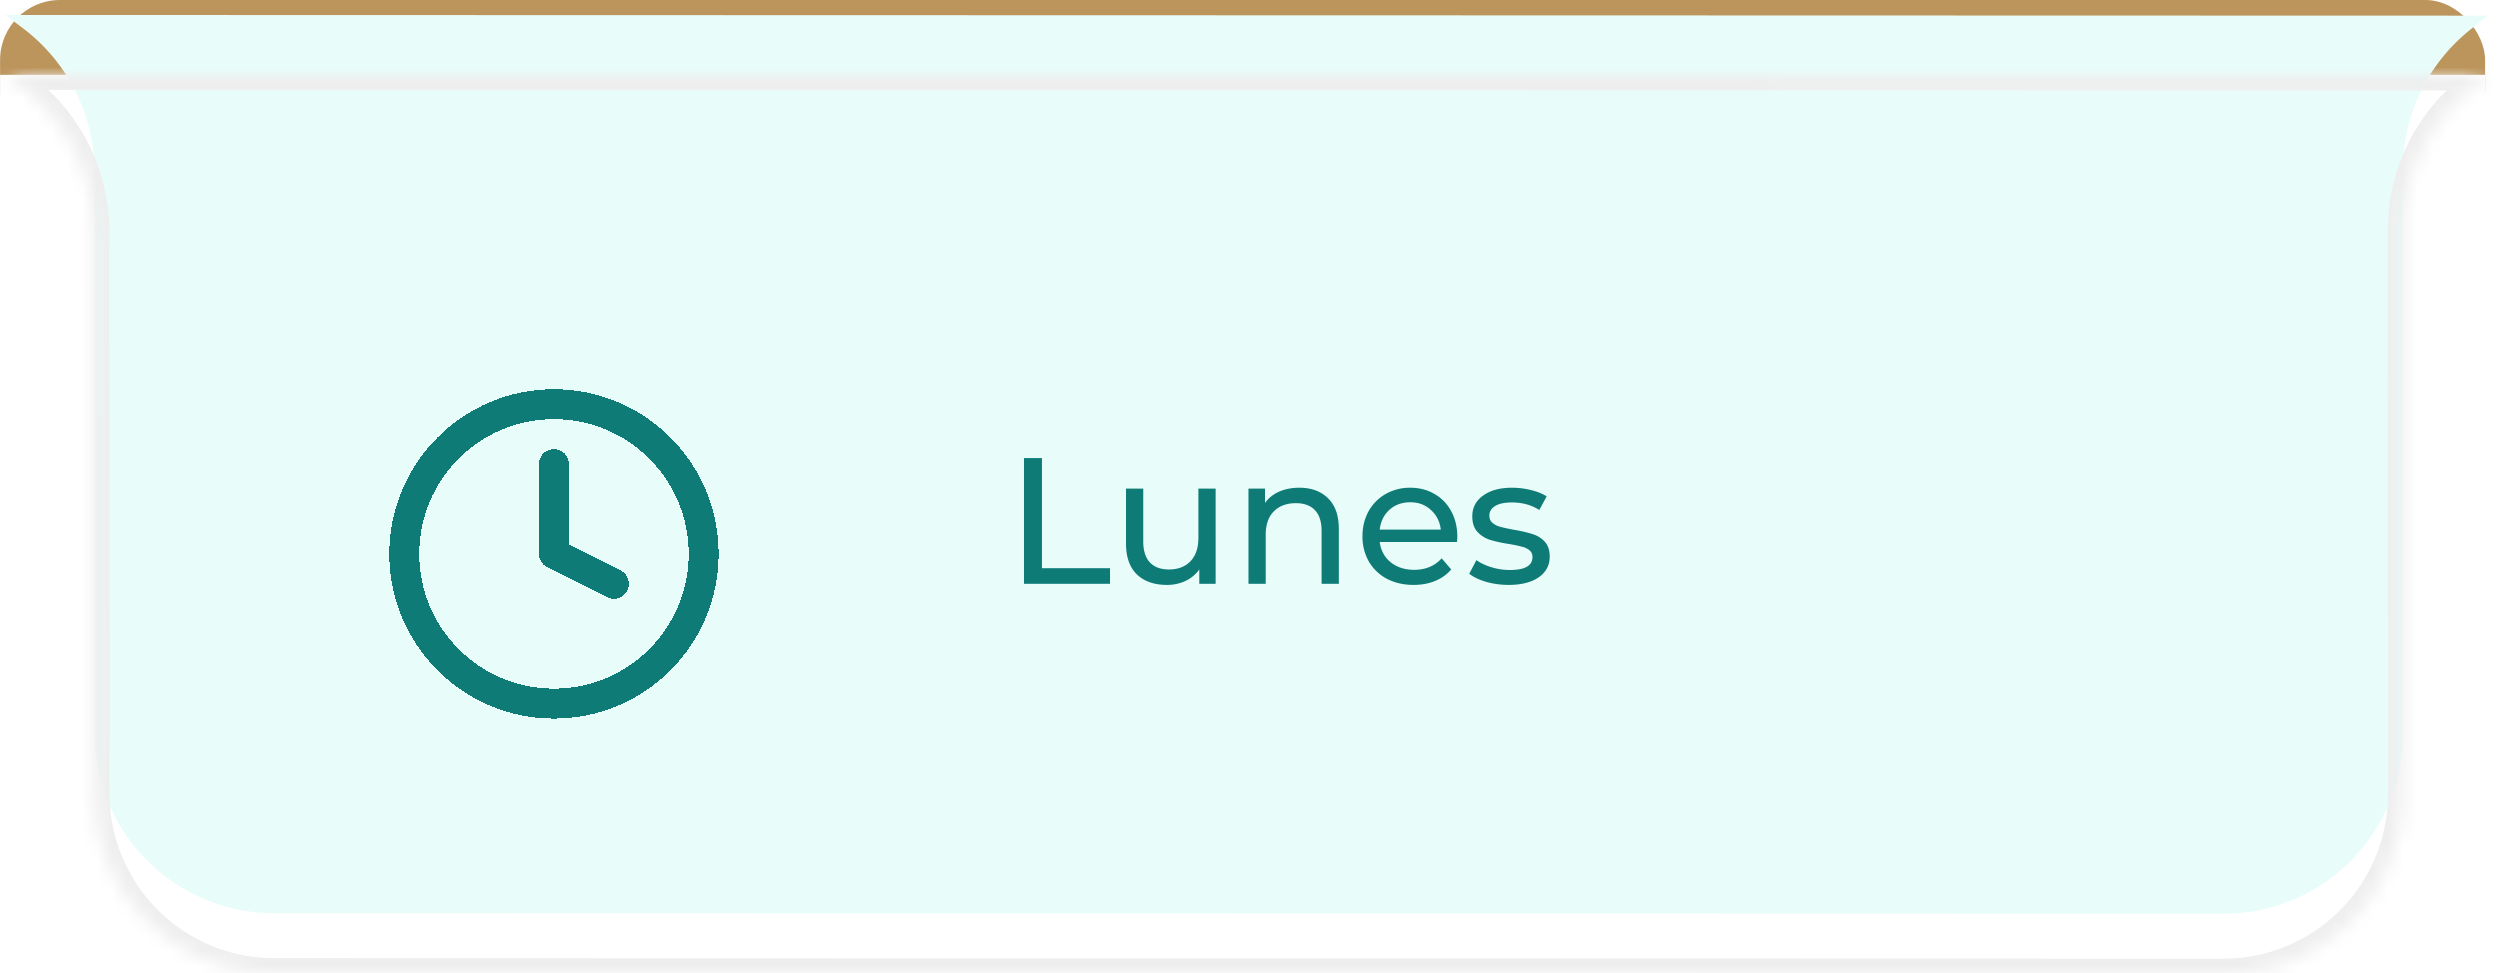 <svg width="167" height="65" viewBox="0 0 167 65" fill="none" xmlns="http://www.w3.org/2000/svg">
    <rect x=".005" width="166" height="10" rx="4" fill="#BC955C"/>
    <path d="M.005 5h166v60h-166V5z" fill="#fff"/>
    <mask id="2w8tocvzib" fill="#fff">
        <path d="m.36 5 165.841.045-1.136.897a11.993 11.993 0 0 0-4.56 9.416l.01 37.686c.002 6.627-5.369 11.998-11.997 11.996l-130.197-.036c-6.627-.002-12.001-5.376-12.003-12.003l-.01-37.533a12.007 12.007 0 0 0-4.76-9.57L.361 5z"/>
    </mask>
    <g filter="url(#z3hus31m6a)">
        <path d="m.36 5 165.841.045-1.136.897a11.993 11.993 0 0 0-4.56 9.416l.01 37.686c.002 6.627-5.369 11.998-11.997 11.996l-130.197-.036c-6.627-.002-12.001-5.376-12.003-12.003l-.01-37.533a12.007 12.007 0 0 0-4.76-9.57L.361 5z" fill="#E8FDF9"/>
    </g>
    <path d="M.36 5V4l-2.978-.001 2.375 1.798L.361 5zm165.841.045.619.785 2.26-1.784h-2.879v1zM6.308 15.468h1-1zm-4.76-9.57-.603.798.603-.797zm163.517.044-.619-.785.619.785zm-4.56 9.416h1-1zM18.321 65.004v1-1zM6.318 53.001h-1 1zm142.2 12.04.001-1-.001 1zm11.997-11.997h-1 1zM.36 6l165.84.045.001-2L.361 4v2zM148.52 64.04l-130.198-.036v2l130.197.036.001-2zm17.062-59.78-1.135.897 1.239 1.57 1.135-.897-1.239-1.57zm-6.076 11.098.01 37.686h2l-.01-37.686h-2zM7.318 53.001l-.01-37.534h-2l.01 37.534h2zM2.152 5.1.964 4.202-.243 5.797l1.188.899L2.152 5.1zm5.156 10.366A13.007 13.007 0 0 0 2.152 5.101L.945 6.696a11.007 11.007 0 0 1 4.363 8.772h2zm157.138-10.31a12.992 12.992 0 0 0-4.941 10.201h2a10.992 10.992 0 0 1 4.18-8.632l-1.239-1.57zM18.321 64.004c-6.075-.001-11.001-4.928-11.003-11.003h-2c.002 7.18 5.823 13.001 13.003 13.003v-2zm130.197 2.036c7.18.002 12.999-5.817 12.997-12.997h-2c.002 6.076-4.922 10.999-10.996 10.997l-.001 2z" fill="#EEE" mask="url(#2w8tocvzib)"/>
    <g clip-path="url(#l11ghcd1qc)">
        <g filter="url(#y0or1r8yhd)">
            <path d="M37.005 45c5.523 0 10-4.477 10-10s-4.477-10-10-10-10 4.477-10 10 4.477 10 10 10z" stroke="#0E7B77" stroke-width="2" stroke-linecap="round" stroke-linejoin="round" shape-rendering="crispEdges"/>
        </g>
        <g filter="url(#w3z0f1t29e)">
            <path d="M37.005 29v6l4 2" stroke="#0E7B77" stroke-width="2" stroke-linecap="round" stroke-linejoin="round" shape-rendering="crispEdges"/>
        </g>
    </g>
    <path d="M68.402 30.6h1.2v7.356h4.548V39h-5.748v-8.4zm12.803 2.04V39h-1.092v-.96c-.232.328-.54.584-.924.768a2.879 2.879 0 0 1-1.236.264c-.848 0-1.516-.232-2.004-.696-.488-.472-.732-1.164-.732-2.076v-3.66h1.152v3.528c0 .616.148 1.084.444 1.404.296.312.72.468 1.272.468.608 0 1.088-.184 1.44-.552.352-.368.528-.888.528-1.56V32.64h1.152zm5.589-.06c.808 0 1.448.236 1.92.708.48.464.72 1.148.72 2.052V39h-1.152v-3.528c0-.616-.148-1.08-.444-1.392-.296-.312-.72-.468-1.272-.468-.624 0-1.116.184-1.476.552-.36.36-.54.88-.54 1.56V39h-1.152v-6.36h1.104v.96c.232-.328.544-.58.936-.756.4-.176.852-.264 1.356-.264zm10.555 3.276c0 .088-.008.204-.024.348h-5.16c.072.56.316 1.012.732 1.356.424.336.948.504 1.572.504.76 0 1.372-.256 1.836-.768l.636.744a2.777 2.777 0 0 1-1.08.768c-.424.176-.9.264-1.428.264-.672 0-1.268-.136-1.788-.408a3.033 3.033 0 0 1-1.212-1.164 3.357 3.357 0 0 1-.42-1.68c0-.616.136-1.172.408-1.668.28-.496.66-.88 1.14-1.152a3.244 3.244 0 0 1 1.644-.42c.608 0 1.148.14 1.62.42.48.272.852.656 1.116 1.152.272.496.408 1.064.408 1.704zm-3.144-2.304c-.552 0-1.016.168-1.392.504-.368.336-.584.776-.648 1.32h4.08c-.064-.536-.284-.972-.66-1.308-.368-.344-.828-.516-1.38-.516zm6.568 5.52c-.52 0-1.02-.068-1.5-.204-.48-.144-.856-.324-1.128-.54l.48-.912c.28.2.62.36 1.02.48s.804.18 1.212.18c1.008 0 1.512-.288 1.512-.864a.56.56 0 0 0-.204-.456 1.235 1.235 0 0 0-.516-.24 9.055 9.055 0 0 0-.864-.18 8.753 8.753 0 0 1-1.26-.276 1.937 1.937 0 0 1-.828-.528c-.232-.248-.348-.596-.348-1.044 0-.576.24-1.036.72-1.38.48-.352 1.124-.528 1.932-.528.424 0 .848.052 1.272.156.424.104.772.244 1.044.42l-.492.912c-.52-.336-1.132-.504-1.836-.504-.488 0-.86.08-1.116.24-.256.16-.384.372-.384.636 0 .208.072.372.216.492.144.12.32.208.528.264.216.056.516.12.9.192.512.088.924.184 1.236.288.32.096.592.264.816.504.224.24.336.576.336 1.008 0 .576-.248 1.036-.744 1.38-.488.336-1.156.504-2.004.504z" fill="#0E7B77"/>
    <defs>
        <filter id="z3hus31m6a" x=".361" y="1" width="165.84" height="64.04" filterUnits="userSpaceOnUse" color-interpolation-filters="sRGB">
            <feFlood flood-opacity="0" result="BackgroundImageFix"/>
            <feBlend in="SourceGraphic" in2="BackgroundImageFix" result="shape"/>
            <feColorMatrix in="SourceAlpha" values="0 0 0 0 0 0 0 0 0 0 0 0 0 0 0 0 0 0 127 0" result="hardAlpha"/>
            <feOffset dy="-4"/>
            <feGaussianBlur stdDeviation="5"/>
            <feComposite in2="hardAlpha" operator="arithmetic" k2="-1" k3="1"/>
            <feColorMatrix values="0 0 0 0 0 0 0 0 0 0 0 0 0 0 0 0 0 0 0.08 0"/>
            <feBlend in2="shape" result="effect1_innerShadow_2072_52215"/>
        </filter>
        <filter id="y0or1r8yhd" x="22.005" y="22" width="30" height="30" filterUnits="userSpaceOnUse" color-interpolation-filters="sRGB">
            <feFlood flood-opacity="0" result="BackgroundImageFix"/>
            <feColorMatrix in="SourceAlpha" values="0 0 0 0 0 0 0 0 0 0 0 0 0 0 0 0 0 0 127 0" result="hardAlpha"/>
            <feOffset dy="2"/>
            <feGaussianBlur stdDeviation="2"/>
            <feComposite in2="hardAlpha" operator="out"/>
            <feColorMatrix values="0 0 0 0 0.055 0 0 0 0 0.482 0 0 0 0 0.467 0 0 0 0.42 0"/>
            <feBlend in2="BackgroundImageFix" result="effect1_dropShadow_2072_52215"/>
            <feBlend in="SourceGraphic" in2="effect1_dropShadow_2072_52215" result="shape"/>
        </filter>
        <filter id="w3z0f1t29e" x="34.005" y="28" width="10" height="14" filterUnits="userSpaceOnUse" color-interpolation-filters="sRGB">
            <feFlood flood-opacity="0" result="BackgroundImageFix"/>
            <feColorMatrix in="SourceAlpha" values="0 0 0 0 0 0 0 0 0 0 0 0 0 0 0 0 0 0 127 0" result="hardAlpha"/>
            <feOffset dy="2"/>
            <feGaussianBlur stdDeviation="1"/>
            <feComposite in2="hardAlpha" operator="out"/>
            <feColorMatrix values="0 0 0 0 0.055 0 0 0 0 0.482 0 0 0 0 0.467 0 0 0 0.42 0"/>
            <feBlend in2="BackgroundImageFix" result="effect1_dropShadow_2072_52215"/>
            <feBlend in="SourceGraphic" in2="effect1_dropShadow_2072_52215" result="shape"/>
        </filter>
        <clipPath id="l11ghcd1qc">
            <path fill="#fff" transform="translate(22.005 20)" d="M0 0h31v29H0z"/>
        </clipPath>
    </defs>
</svg>
